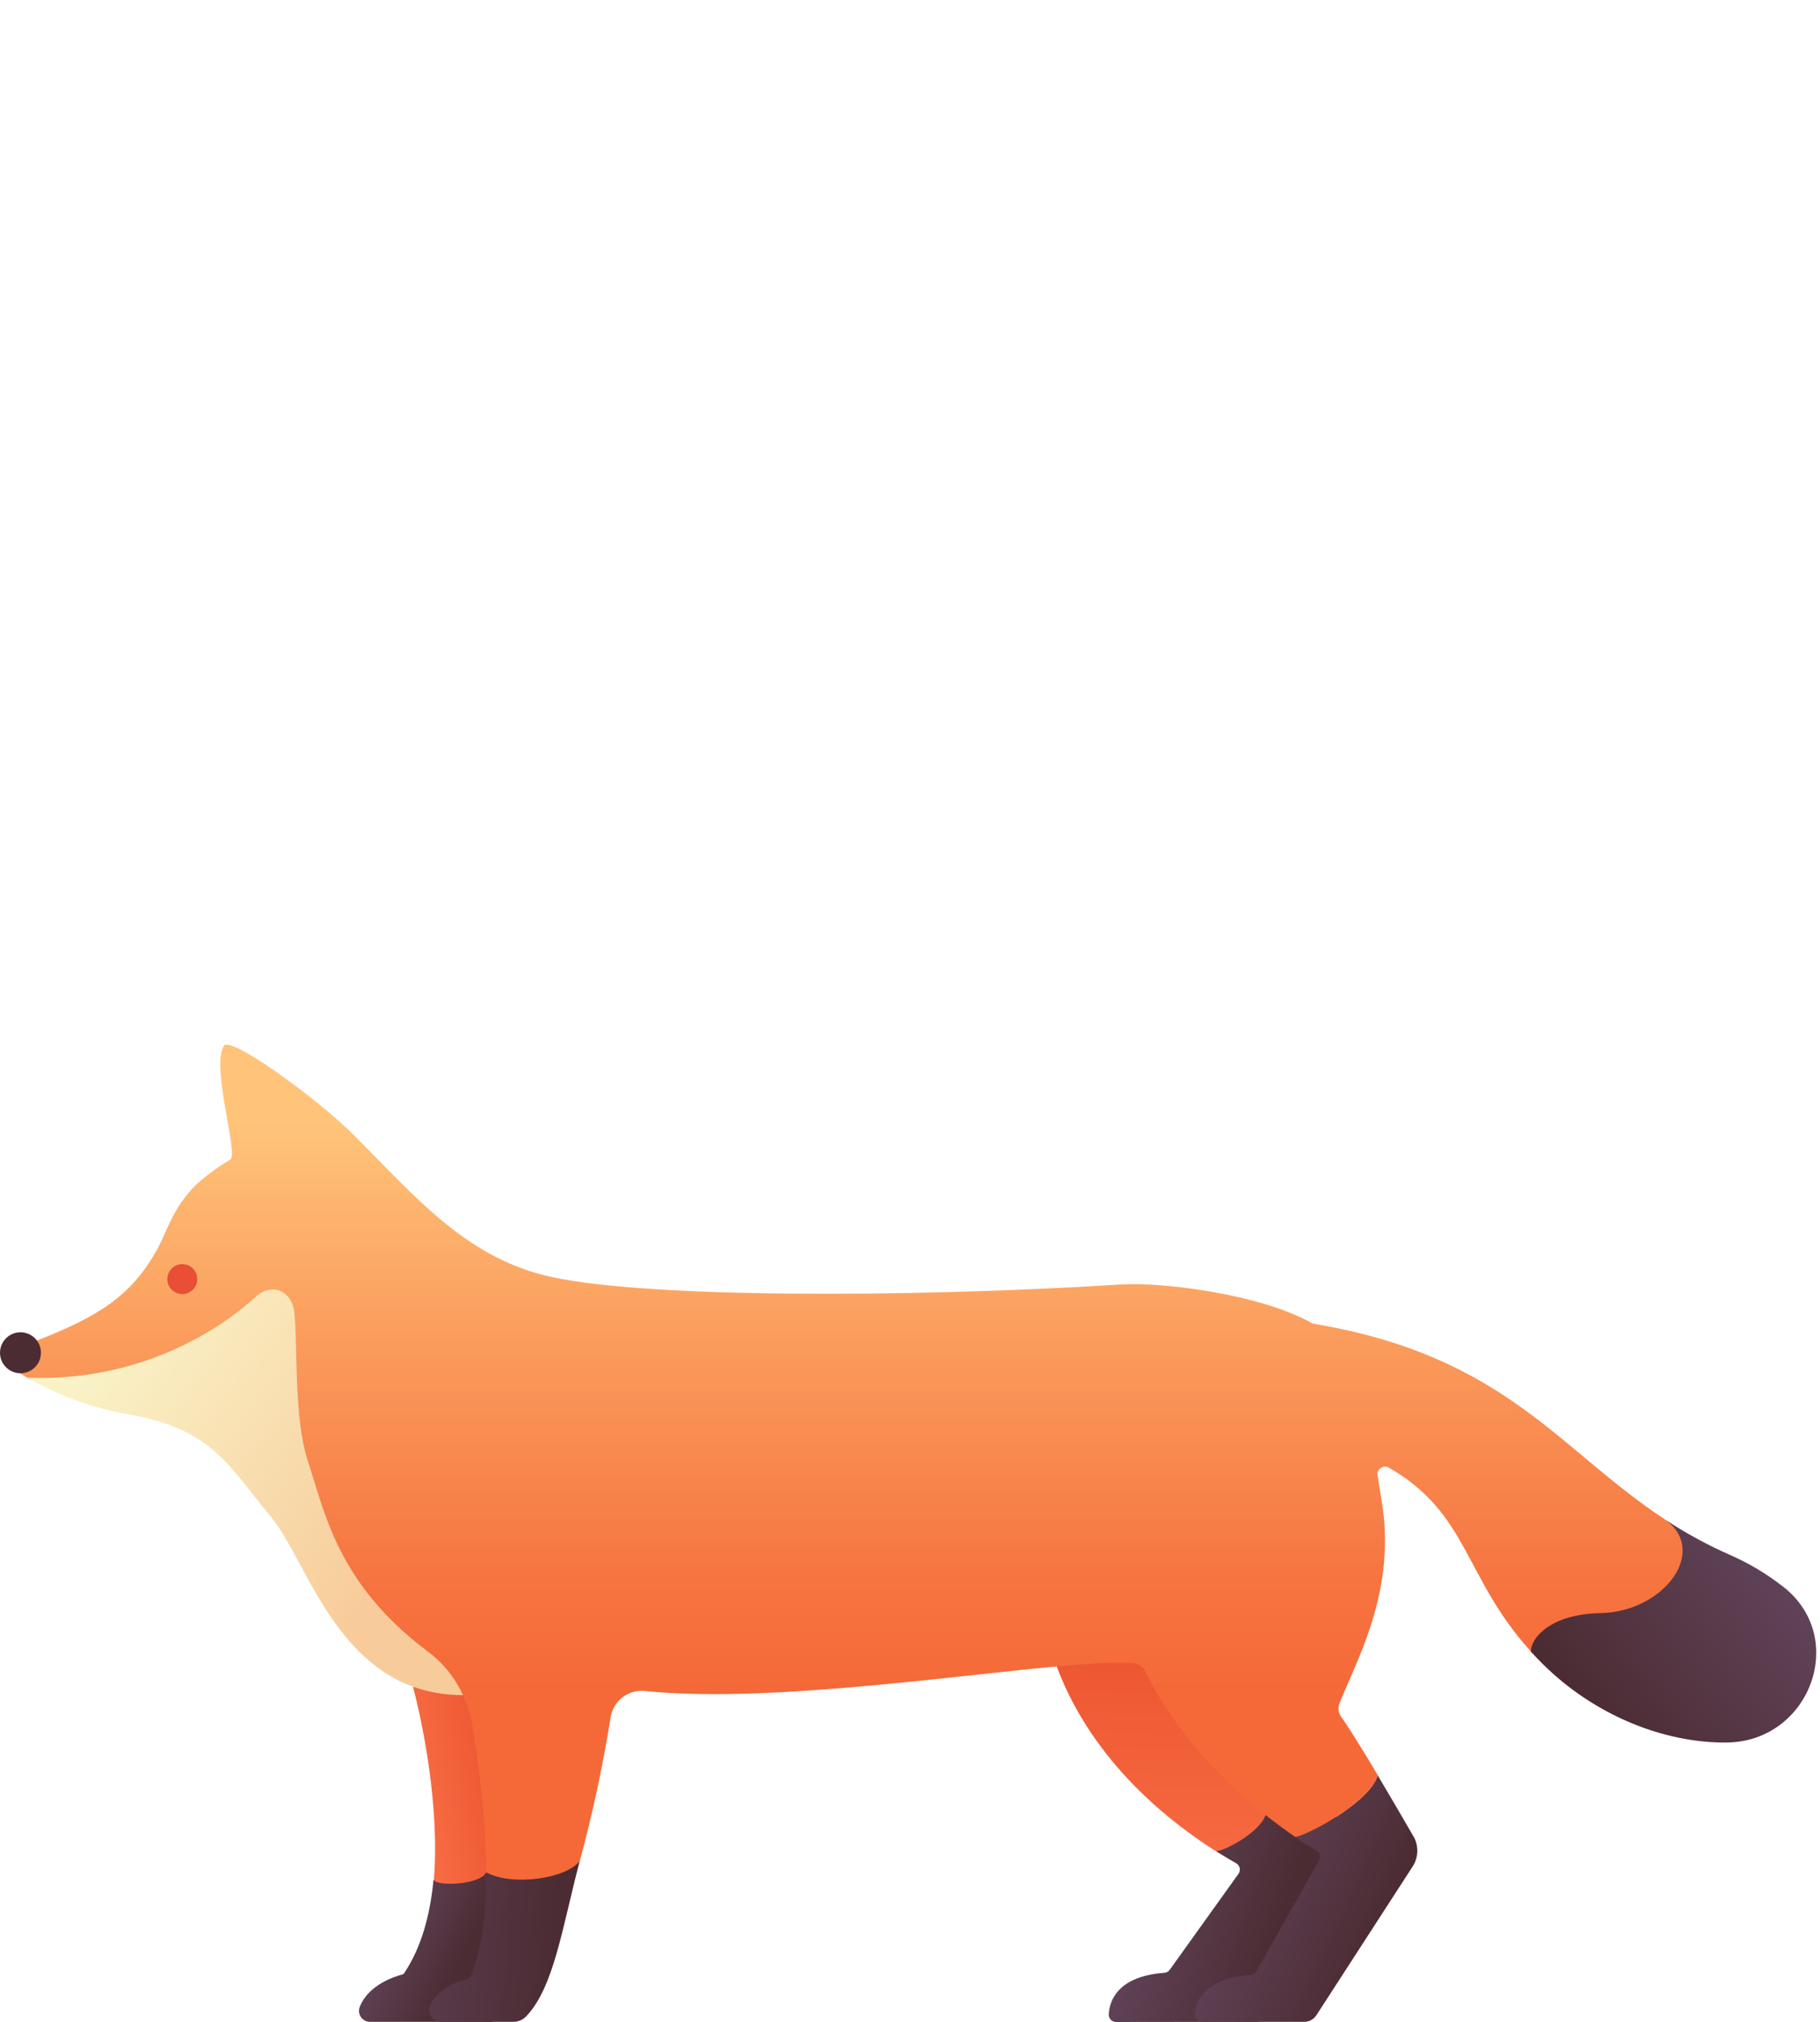 <?xml version="1.0" encoding="UTF-8"?>
<svg id="Layer_4" data-name="Layer 4" xmlns="http://www.w3.org/2000/svg" xmlns:xlink="http://www.w3.org/1999/xlink" viewBox="0 0 352 391">
  <defs>
    <style>
      .cls-1 {
        fill: url(#linear-gradient-2);
      }

      .cls-2 {
        fill: #4c2c33;
      }

      .cls-3 {
        fill: url(#linear-gradient-6);
      }

      .cls-4 {
        fill: #e84f36;
      }

      .cls-5 {
        fill: url(#linear-gradient-5);
      }

      .cls-6 {
        fill: url(#linear-gradient-7);
      }

      .cls-7 {
        fill: url(#linear-gradient-9);
      }

      .cls-8 {
        fill: url(#linear-gradient-3);
      }

      .cls-9 {
        fill: url(#linear-gradient);
      }

      .cls-10 {
        fill: url(#linear-gradient-4);
      }

      .cls-11 {
        fill: url(#linear-gradient-8);
      }
    </style>
    <linearGradient id="linear-gradient" x1="-487.75" y1="-3546.27" x2="-466.26" y2="-3542.36" gradientTransform="translate(564 -3198) scale(1 -1)" gradientUnits="userSpaceOnUse">
      <stop offset="0" stop-color="#fc754a"/>
      <stop offset=".24" stop-color="#f86c43"/>
      <stop offset="1" stop-color="#eb542f"/>
    </linearGradient>
    <linearGradient id="linear-gradient-2" x1="-474.55" y1="-3576.69" x2="-494.72" y2="-3566.81" gradientTransform="translate(564 -3198) scale(1 -1)" gradientUnits="userSpaceOnUse">
      <stop offset="0" stop-color="#4c2c33"/>
      <stop offset="1" stop-color="#684c68"/>
    </linearGradient>
    <linearGradient id="linear-gradient-3" x1="-339.08" y1="-3578.62" x2="-337.68" y2="-3511.72" xlink:href="#linear-gradient"/>
    <linearGradient id="linear-gradient-4" x1="-317.14" y1="-3572.21" x2="-353.3" y2="-3560.23" xlink:href="#linear-gradient-2"/>
    <linearGradient id="linear-gradient-5" x1="-298.28" y1="-3572.63" x2="-337.11" y2="-3554.86" xlink:href="#linear-gradient-2"/>
    <linearGradient id="linear-gradient-6" x1="-448.79" y1="-3574.68" x2="-510.22" y2="-3570.02" gradientTransform="translate(564 -3198) scale(1 -1)" gradientUnits="userSpaceOnUse">
      <stop offset=".13" stop-color="#4c2c33"/>
      <stop offset="1" stop-color="#684c68"/>
    </linearGradient>
    <linearGradient id="linear-gradient-7" x1="-394.89" y1="-3414.79" x2="-394.89" y2="-3563" gradientTransform="translate(564 -3198) scale(1 -1)" gradientUnits="userSpaceOnUse">
      <stop offset="0" stop-color="#ffc479"/>
      <stop offset=".32" stop-color="#fa9759"/>
      <stop offset=".59" stop-color="#f67541"/>
      <stop offset=".74" stop-color="#f56938"/>
    </linearGradient>
    <linearGradient id="linear-gradient-8" x1="-255.15" y1="-3530.28" x2="-205.09" y2="-3492.15" xlink:href="#linear-gradient-2"/>
    <linearGradient id="linear-gradient-9" x1="-541.62" y1="-3454.6" x2="-484.54" y2="-3495.3" gradientTransform="translate(564 -3198) scale(1 -1)" gradientUnits="userSpaceOnUse">
      <stop offset="0" stop-color="#f9f2c7"/>
      <stop offset="1" stop-color="#f8cc9a"/>
    </linearGradient>
  </defs>
  <path class="cls-9" d="m101.72,365.07s-9.01,2.17-17.88-.74c1.38-14.58-2.2-31.49-3.97-38.16,7.14.8,19.89,0,19.89,0,.94,14.77,1.93,28.8,1.96,38.9Z"/>
  <path class="cls-1" d="m99.06,362.1c-.7,21.53-5.35,28.87-3.63,28.87h-23.89c-1.17,0-2.12-.96-2.11-2.13,0-.26.05-.53.15-.77,1.69-4.32,6.9-5.91,8.19-6.24.19-.05.34-.18.44-.34,3.34-4.99,5-11.33,5.63-17.97,1.05,1.4,9.14.81,10.16-1.41h5.05Z"/>
  <path class="cls-8" d="m232.04,312.88c-7.37-4.65-29.04-.21-27.66,9.38h0c7.05,18.9,22.62,30.56,30.82,35.73,3.55,1.32,10.3-3,11.44-6.32,3.42-17.87-2.94-29.07-14.6-38.8Z"/>
  <path class="cls-10" d="m244.77,350.99c-1.14,3.32-7.72,6.85-9.57,7,1.64,1.02,2.97,1.8,3.89,2.32.67.39.9,1.24.52,1.92-.02.04-.05.08-.08.12l-13.3,18.56c-.25.34-.63.55-1.05.58-9.16.69-10.61,5.53-10.74,8.02-.04.78.55,1.44,1.33,1.49.02,0,.05,0,.07,0l27.51-.03,16.93-27.76c1.6-2.55,1.88-5.72.75-8.51-3.25-7.67-14.4-5.06-16.27-3.71Z"/>
  <path class="cls-5" d="m273.37,355.08c1.05,1.82.99,4.08-.15,5.85l-18.62,28.76c-.52.8-1.4,1.29-2.36,1.28h-19.73c-.78,0-1.41-.62-1.41-1.4,0-.04,0-.09,0-.13.21-2.4,1.82-6.85,10.76-7.55.47-.03.9-.3,1.13-.71l12.11-21.42c.38-.66.15-1.5-.5-1.89-.93-.55-2.36-1.45-4.14-2.66h0c1.8,0,14.53-6.65,15.99-11.92,2.63,4.41,5.26,8.93,6.91,11.8Z"/>
  <path class="cls-3" d="m112.12,359.88c-3.39,12.88-4.98,24.46-10.4,30.08-.65.66-1.54,1.02-2.46,1.01h-13.98c-1.27,0-2.3-1.04-2.29-2.32,0-.37.09-.73.26-1.05,1.59-3.09,5.09-4.44,7.29-4.99.21-.05.39-.2.48-.4,2.24-5.19,3-12.47,2.99-20.12,10.68-.47,12.65-1.39,18.11-2.22Z"/>
  <path class="cls-6" d="m326.56,297.01s-4.43-3.11-4.44-3.12c-20.65-13.51-30.91-31.74-68.25-37.95-10.13-5.76-29.26-8.05-37-7.56-41.54,2.62-94.16,2.68-111.7-1.8-15.31-3.91-24.66-14.93-36.63-26.98-7.06-7.11-24.05-19.42-25.26-17.37-2.51,4.27,2.94,21.02,1.25,22.02-2.36,1.39-4.58,3.01-6.61,4.83-4.69,4.72-5.54,9.02-7.68,12.79-4.92,8.68-11,12.72-23.91,17.67-.75.29-1.52.58-2.32.87-1.45.9-1.89,2.8-.99,4.25.25.4.59.75,1,1,.11.07.23.14.35.21.29.18.9.54,1.22.72,30.91,7.68,38.06-3.87,45.02-10.28-1.36,9.94,1.14,19.85,3.91,28.19,3.27,9.88,4.96,24.49,22.54,37.63,2.95,2.21,10.18,5.09,12.5,5.65.87,1.89,1.49,3.89,1.82,5.94,1.22,7.51,2.62,18.27,2.65,28.36,5.19,2.71,15.45,1.21,18.11-2.22,2.47-9.13,4.46-18.38,5.95-27.71.48-3.22,3.4-5.49,6.63-5.16,22.76,2.36,58.11-2.77,79.67-4.75,6.37-.59,11.53-.89,14.81-.65.99.08,1.86.69,2.29,1.59,6.09,12.44,15.77,21.83,23.29,27.8,2.11,1.68,4.06,3.09,5.71,4.22h0c1.8,0,14.53-6.65,15.99-11.92h0c-2.72-4.56-5.44-8.98-7.08-11.27-.55-.76-.67-1.75-.33-2.63,3.1-7.87,10.14-20.15,8.57-36.02-.16-1.64-.77-5.4-1.21-8.05-.14-.8.4-1.55,1.2-1.69.33-.06.68,0,.97.17,15.54,8.94,14.48,21.25,27.51,35.59,29.28,24.36,53.4-7.1,30.47-22.38Z"/>
  <path class="cls-4" d="m35.26,244.45c1.6,0,2.89,1.3,2.89,2.9,0,1.6-1.3,2.89-2.9,2.89-1.6,0-2.89-1.3-2.89-2.9,0-1.59,1.29-2.89,2.88-2.89,0,0,.01,0,.02,0Z"/>
  <path class="cls-11" d="m344.96,306.89c12.6,9.94,5,29.94-11.05,30.07-12.28.1-25.61-5.38-35.44-15.09-.85-.84-1.64-1.67-2.39-2.49-.04-2.57,3.72-7.26,13.49-7.45,12.15-.23,20.93-11.87,12.56-18.03,4,2.63,8.21,4.92,12.6,6.84,3.65,1.61,7.09,3.68,10.22,6.15Z"/>
  <path class="cls-7" d="m82.77,319.38c-17.58-13.14-19.98-27.06-23.25-36.94-2.76-8.34-1.9-22.88-2.62-28.81-.5-4.07-4.39-5.66-7.41-2.89-6.96,6.41-22.47,16.51-44.22,15.68,6.01,3.47,12.59,5.86,19.42,7.05,16.32,2.81,19.32,9.71,27.81,19.98,6.21,7.52,11.47,26.95,27.37,32.71,3.1,1.1,6.38,1.65,9.67,1.63-1.52-3.33-3.85-6.22-6.77-8.41Z"/>
  <circle class="cls-2" cx="3.96" cy="261.59" r="3.96"/>
</svg>